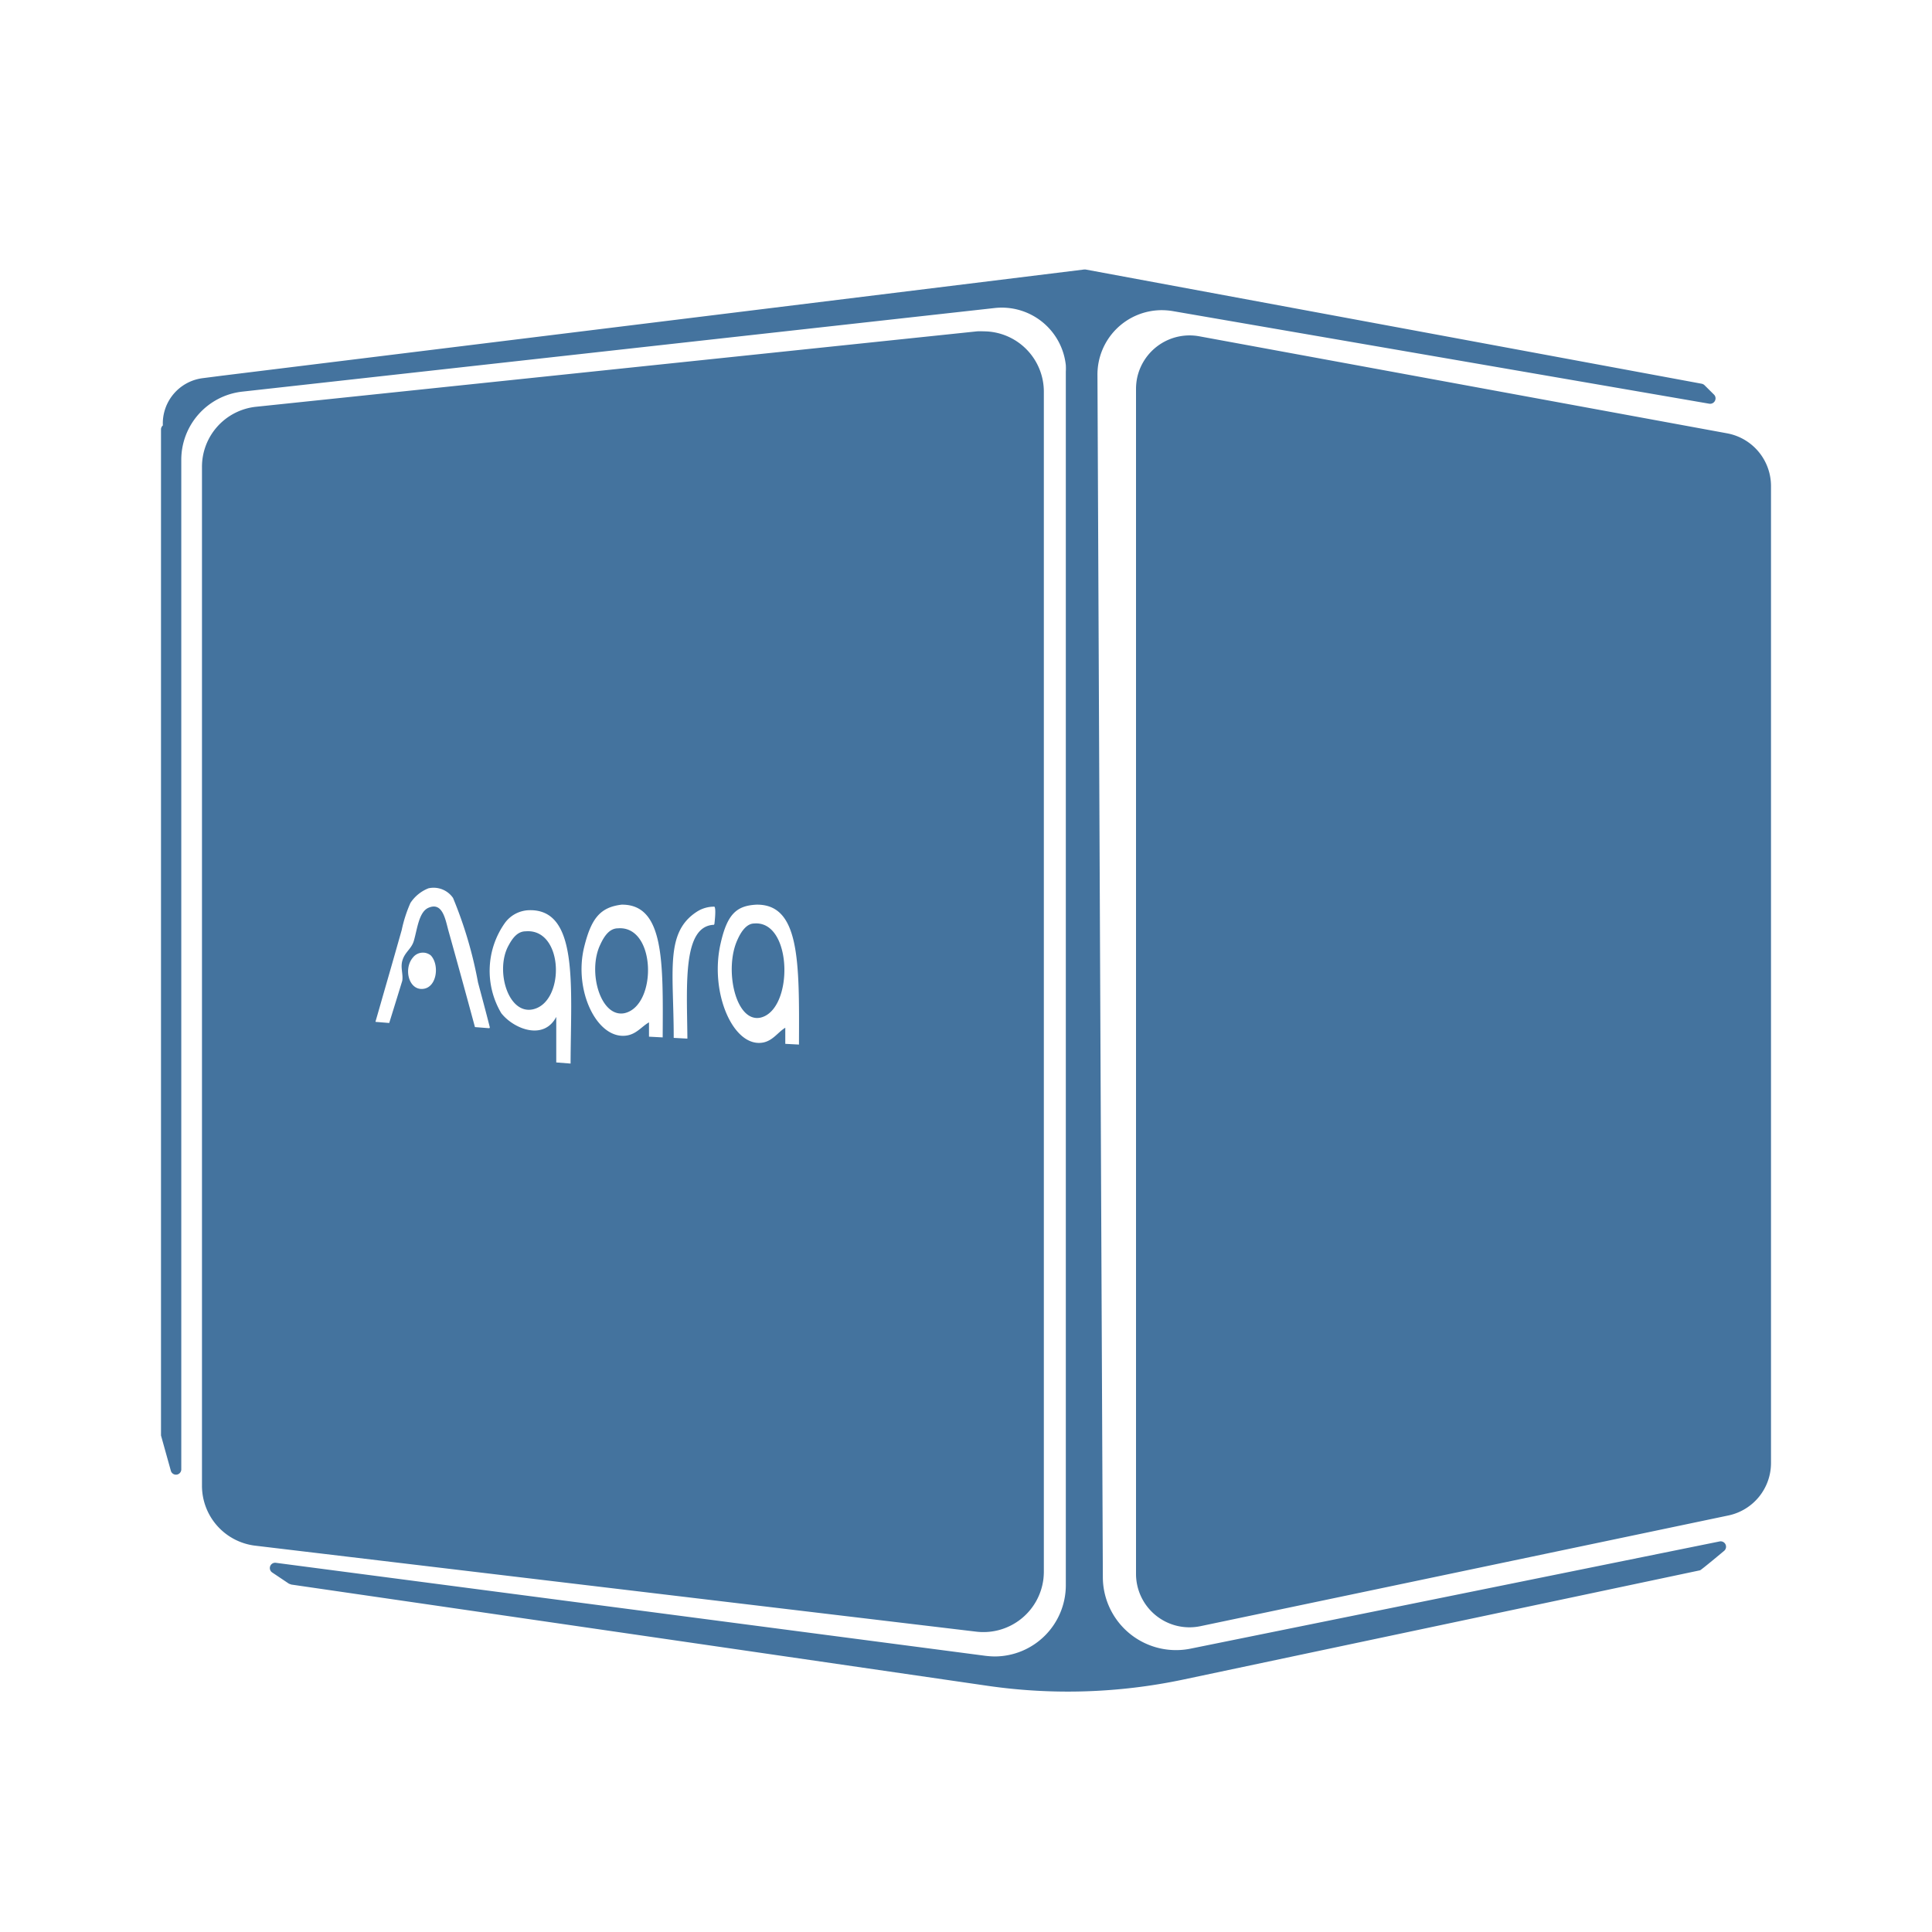 <?xml version="1.0" encoding="UTF-8"?>
<svg width="24px" fill="#44739e" height="24px" viewBox="0 0 24 24" version="1.1" xmlns="http://www.w3.org/2000/svg" xmlns:xlink="http://www.w3.org/1999/xlink">
            <path d="m 21.363,19.148 -6.573,1.332 a 0.909,0.909 0 0 1 -1.072,-0.71 0.881,0.881 0 0 1 -0.018,-0.178 L 13.633,4.659 a 0.8,0.8 0 0 1 0.794,-0.806 0.875,0.875 0 0 1 0.144,0.012 l 6.662,1.15 a 0.067,0.067 0 0 0 0.077,-0.055 0.065,0.065 0 0 0 -0.018,-0.058 l -0.117,-0.116 a 0.071,0.071 0 0 0 -0.035,-0.019 l -7.654,-1.419 h -0.02 l -10.708,1.319 -0.242,0.031 a 0.567,0.567 0 0 0 -0.493,0.587 0.066,0.066 0 0 0 -0.023,0.047 V 17.832 l 0.122,0.437 a 0.066,0.066 0 0 0 0.08,0.048 0.066,0.066 0 0 0 0.05,-0.066 V 5.712 a 0.852,0.852 0 0 1 0.758,-0.847 L 12.36,3.826 a 0.8,0.8 0 0 1 0.88,0.71 0.767,0.767 0 0 1 0,0.082 V 19.692 a 0.885,0.885 0 0 1 -0.885,0.885 1.092,1.092 0 0 1 -0.115,-0.008 l -8.811,-1.155 a 0.066,0.066 0 0 0 -0.046,0.121 l 0.206,0.138 0.03,0.011 8.644,1.257 a 6.954,6.954 0 0 0 2.437,-0.077 l 6.418,-1.357 c 0.011,0 0.3,-0.242 0.3,-0.242 a 0.067,0.067 0 0 0 -0.055,-0.117 z m 0.092,-13.765 -6.555,-1.205 a 0.666,0.666 0 0 0 -0.777,0.531 0.721,0.721 0 0 0 -0.011,0.123 V 19.549 a 0.664,0.664 0 0 0 0.8,0.652 l 6.557,-1.375 A 0.666,0.666 0 0 0 22,18.174 V 6.038 a 0.666,0.666 0 0 0 -0.545,-0.655 z M 12.967,19.523 V 4.866 a 0.75,0.75 0 0 0 -0.75,-0.75 0.7,0.7 0 0 0 -0.079,0 l -8.957,0.937 a 0.75,0.75 0 0 0 -0.672,0.746 V 18.456 a 0.75,0.75 0 0 0 0.662,0.745 l 8.956,1.068 a 0.751,0.751 0 0 0 0.835,-0.657 0.869,0.869 0 0 0 0.005,-0.089 z m -7.697,-7.241 c -0.19,0.036 -0.263,-0.246 -0.14,-0.388 a 0.157,0.157 0 0 1 0.221,-0.026 v 0 c 0.108,0.113 0.079,0.383 -0.081,0.414 z m 0.809,0.491 -0.179,-0.014 q -0.162,-0.6 -0.325,-1.182 c -0.041,-0.144 -0.072,-0.379 -0.253,-0.3 -0.119,0.052 -0.138,0.263 -0.181,0.41 -0.031,0.105 -0.114,0.139 -0.144,0.251 -0.023,0.085 0.013,0.164 0,0.246 q -0.081,0.264 -0.162,0.524 l -0.17,-0.014 v -0.005 c 0.042,-0.144 0.083,-0.289 0.125,-0.435 0.067,-0.231 0.133,-0.464 0.2,-0.7 a 1.667,1.667 0 0 1 0.109,-0.338 0.477,0.477 0 0 1 0.223,-0.181 0.293,0.293 0 0 1 0.306,0.12 5.181,5.181 0 0 1 0.31,1.049 c 0.049,0.185 0.1,0.372 0.147,0.559 z m 1.009,0.439 -0.178,-0.014 v -0.566 0 c -0.157,0.3 -0.531,0.148 -0.683,-0.046 a 1.029,1.029 0 0 1 0.046,-1.122 0.385,0.385 0 0 1 0.294,-0.157 c 0.625,-0.023 0.524,0.945 0.521,1.905 z m 1.144,-0.331 v 0.006 l -0.17,-0.009 v -0.178 0 c -0.09,0.051 -0.152,0.142 -0.272,0.163 -0.369,0.062 -0.668,-0.554 -0.533,-1.1 0.088,-0.356 0.2,-0.493 0.465,-0.525 0.533,-0.006 0.515,0.723 0.51,1.643 z m 0.639,-1.4 v 0.007 c -0.394,0.013 -0.338,0.744 -0.332,1.408 v 0.006 l -0.17,-0.009 v -0.006 c 0,-0.822 -0.111,-1.3 0.284,-1.559 a 0.392,0.392 0 0 1 0.221,-0.065 c 0.026,0.02 0,0.219 0,0.219 z m 1.054,1.488 v 0.007 l -0.17,-0.009 v -0.2 c -0.09,0.054 -0.152,0.158 -0.272,0.183 -0.371,0.074 -0.671,-0.615 -0.532,-1.227 0.083,-0.371 0.2,-0.472 0.446,-0.485 0.539,-0.008 0.533,0.707 0.528,1.73 z m -0.556,-1.497 c -0.086,0 -0.156,0.085 -0.207,0.2 -0.17,0.365 -0.025,1.038 0.287,0.969 0.413,-0.1 0.398,-1.209 -0.08,-1.169 z m -1.692,0.06 c -0.1,0 -0.166,0.085 -0.219,0.2 -0.163,0.334 0,0.914 0.3,0.854 0.408,-0.093 0.395,-1.091 -0.081,-1.054 z m -1.145,0.037 c -0.1,0 -0.162,0.078 -0.215,0.177 -0.166,0.3 -0.011,0.85 0.295,0.794 0.411,-0.079 0.396,-1.008 -0.08,-0.971 z"/>

</svg>
